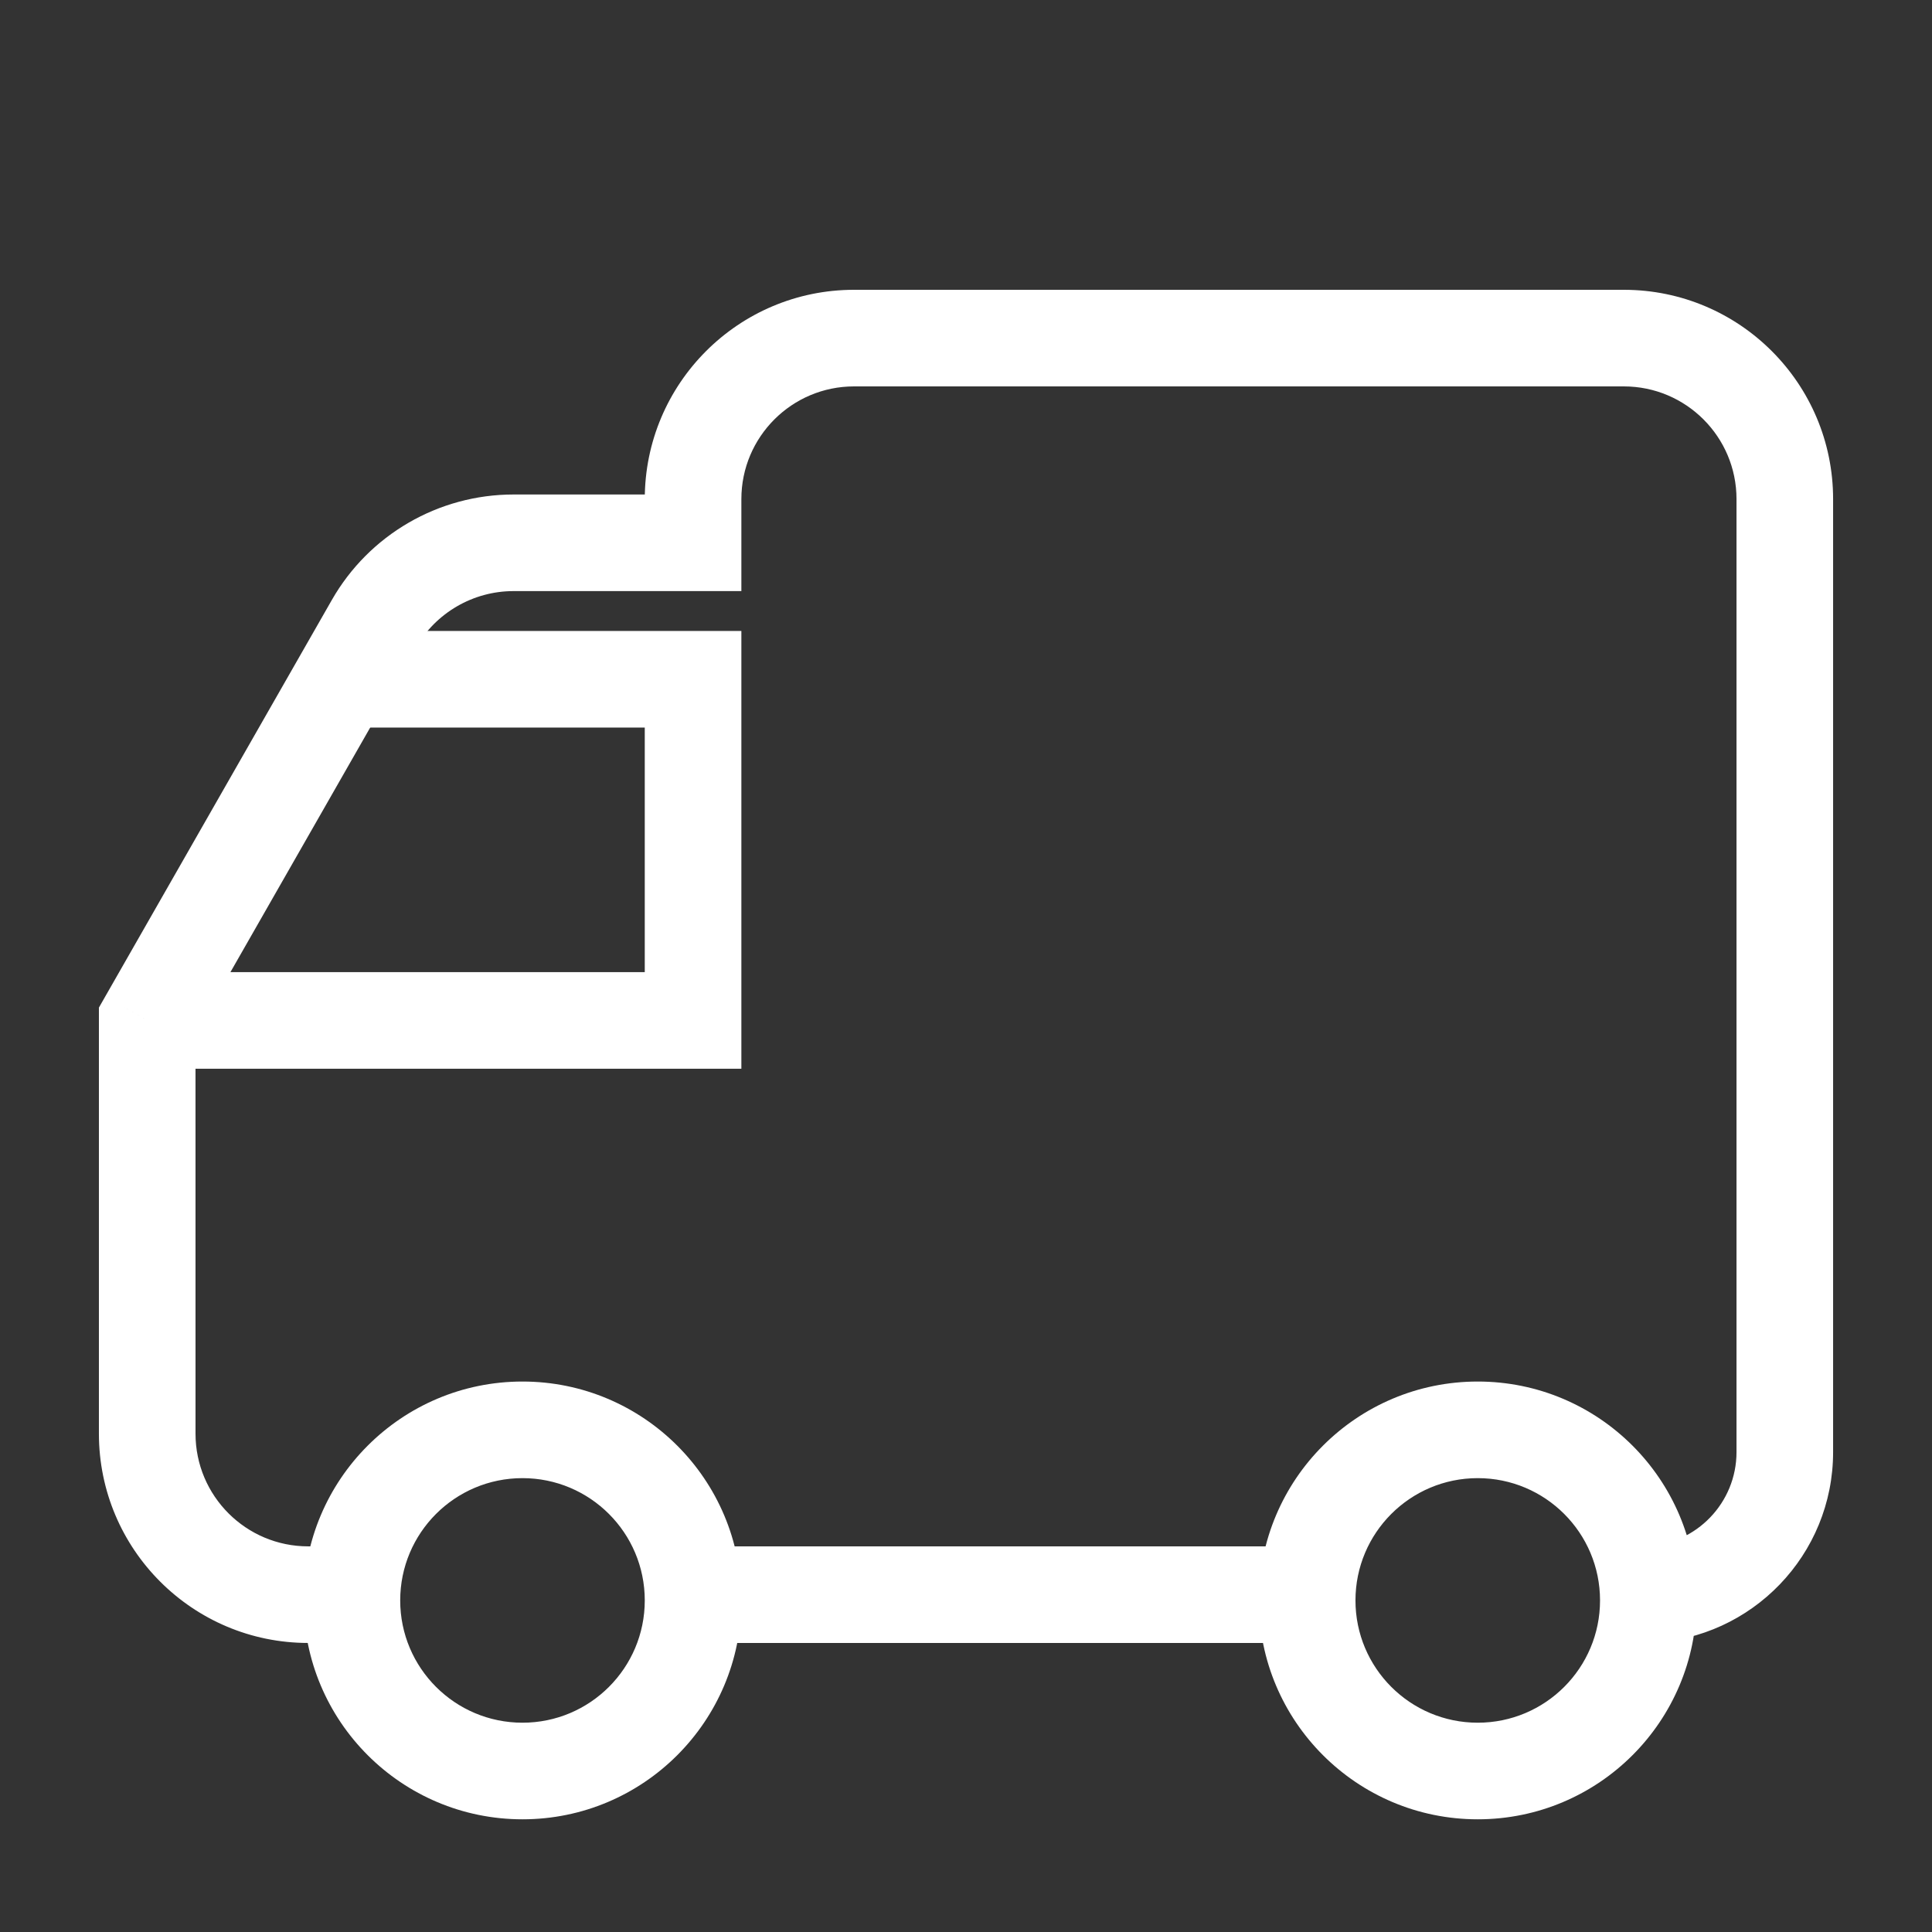 <svg width="160" height="160" viewBox="0 0 160 160" fill="none" xmlns="http://www.w3.org/2000/svg">
<rect x="0" y="0" width="160" height="160" fill="#333333" stroke="none"/>
<path d="M134.476 28V32V28ZM70.73 28V24V28ZM57.397 44.952V48.952H61.397V44.952H57.397ZM30.955 51.671L27.482 49.686L27.482 49.686L30.955 51.671ZM12.191 84.508L8.718 82.523L8.191 83.446L8.191 84.508L12.191 84.508ZM12.191 118.73L16.192 118.73L12.191 118.73ZM43.27 150.667C53.281 150.667 61.397 142.551 61.397 132.54H53.397C53.397 138.133 48.863 142.667 43.27 142.667V150.667ZM25.143 132.54C25.143 142.551 33.259 150.667 43.27 150.667V142.667C37.677 142.667 33.143 138.133 33.143 132.54H25.143ZM43.27 114.413C33.259 114.413 25.143 122.529 25.143 132.54H33.143C33.143 126.947 37.677 122.413 43.27 122.413V114.413ZM61.397 132.54C61.397 122.529 53.281 114.413 43.27 114.413V122.413C48.863 122.413 53.397 126.947 53.397 132.54H61.397ZM132.508 132.54C132.508 138.133 127.974 142.667 122.381 142.667V150.667C132.392 150.667 140.508 142.551 140.508 132.54H132.508ZM122.381 122.413C127.974 122.413 132.508 126.947 132.508 132.54H140.508C140.508 122.529 132.392 114.413 122.381 114.413V122.413ZM112.254 132.54C112.254 126.947 116.788 122.413 122.381 122.413V114.413C112.37 114.413 104.254 122.529 104.254 132.54H112.254ZM122.381 142.667C116.788 142.667 112.254 138.133 112.254 132.54H104.254C104.254 142.551 112.37 150.667 122.381 150.667V142.667ZM25.525 136.063H28V128.063H25.525V136.063ZM57.397 136.063H108V128.063H57.397V136.063ZM151.81 120.254V41.333H143.81V120.254H151.81ZM134.476 24L70.73 24V32L134.476 32V24ZM53.397 41.333V44.952H61.397V41.333H53.397ZM57.397 40.952H42.531V48.952H57.397V40.952ZM27.482 49.686L8.718 82.523L15.664 86.492L34.428 53.655L27.482 49.686ZM8.191 84.508L8.191 118.73L16.192 118.73L16.191 84.508L8.191 84.508ZM42.531 40.952C36.311 40.952 30.568 44.285 27.482 49.686L34.428 53.655C36.089 50.747 39.182 48.952 42.531 48.952V40.952ZM70.73 24C61.157 24 53.397 31.76 53.397 41.333H61.397C61.397 36.179 65.576 32 70.73 32V24ZM151.81 41.333C151.81 31.76 144.049 24 134.476 24V32C139.631 32 143.81 36.179 143.81 41.333H151.81ZM136.666 136.05C145.09 135.699 151.81 128.762 151.81 120.254H143.81C143.81 124.455 140.49 127.883 136.333 128.056L136.666 136.05ZM25.525 128.063C20.37 128.063 16.192 123.885 16.192 118.73L8.191 118.73C8.192 128.303 15.952 136.063 25.525 136.063V128.063Z" fill="white"/>
<path d="M28 56.254H57.397V84.508H12" stroke="white" stroke-width="8"/>
</svg>
